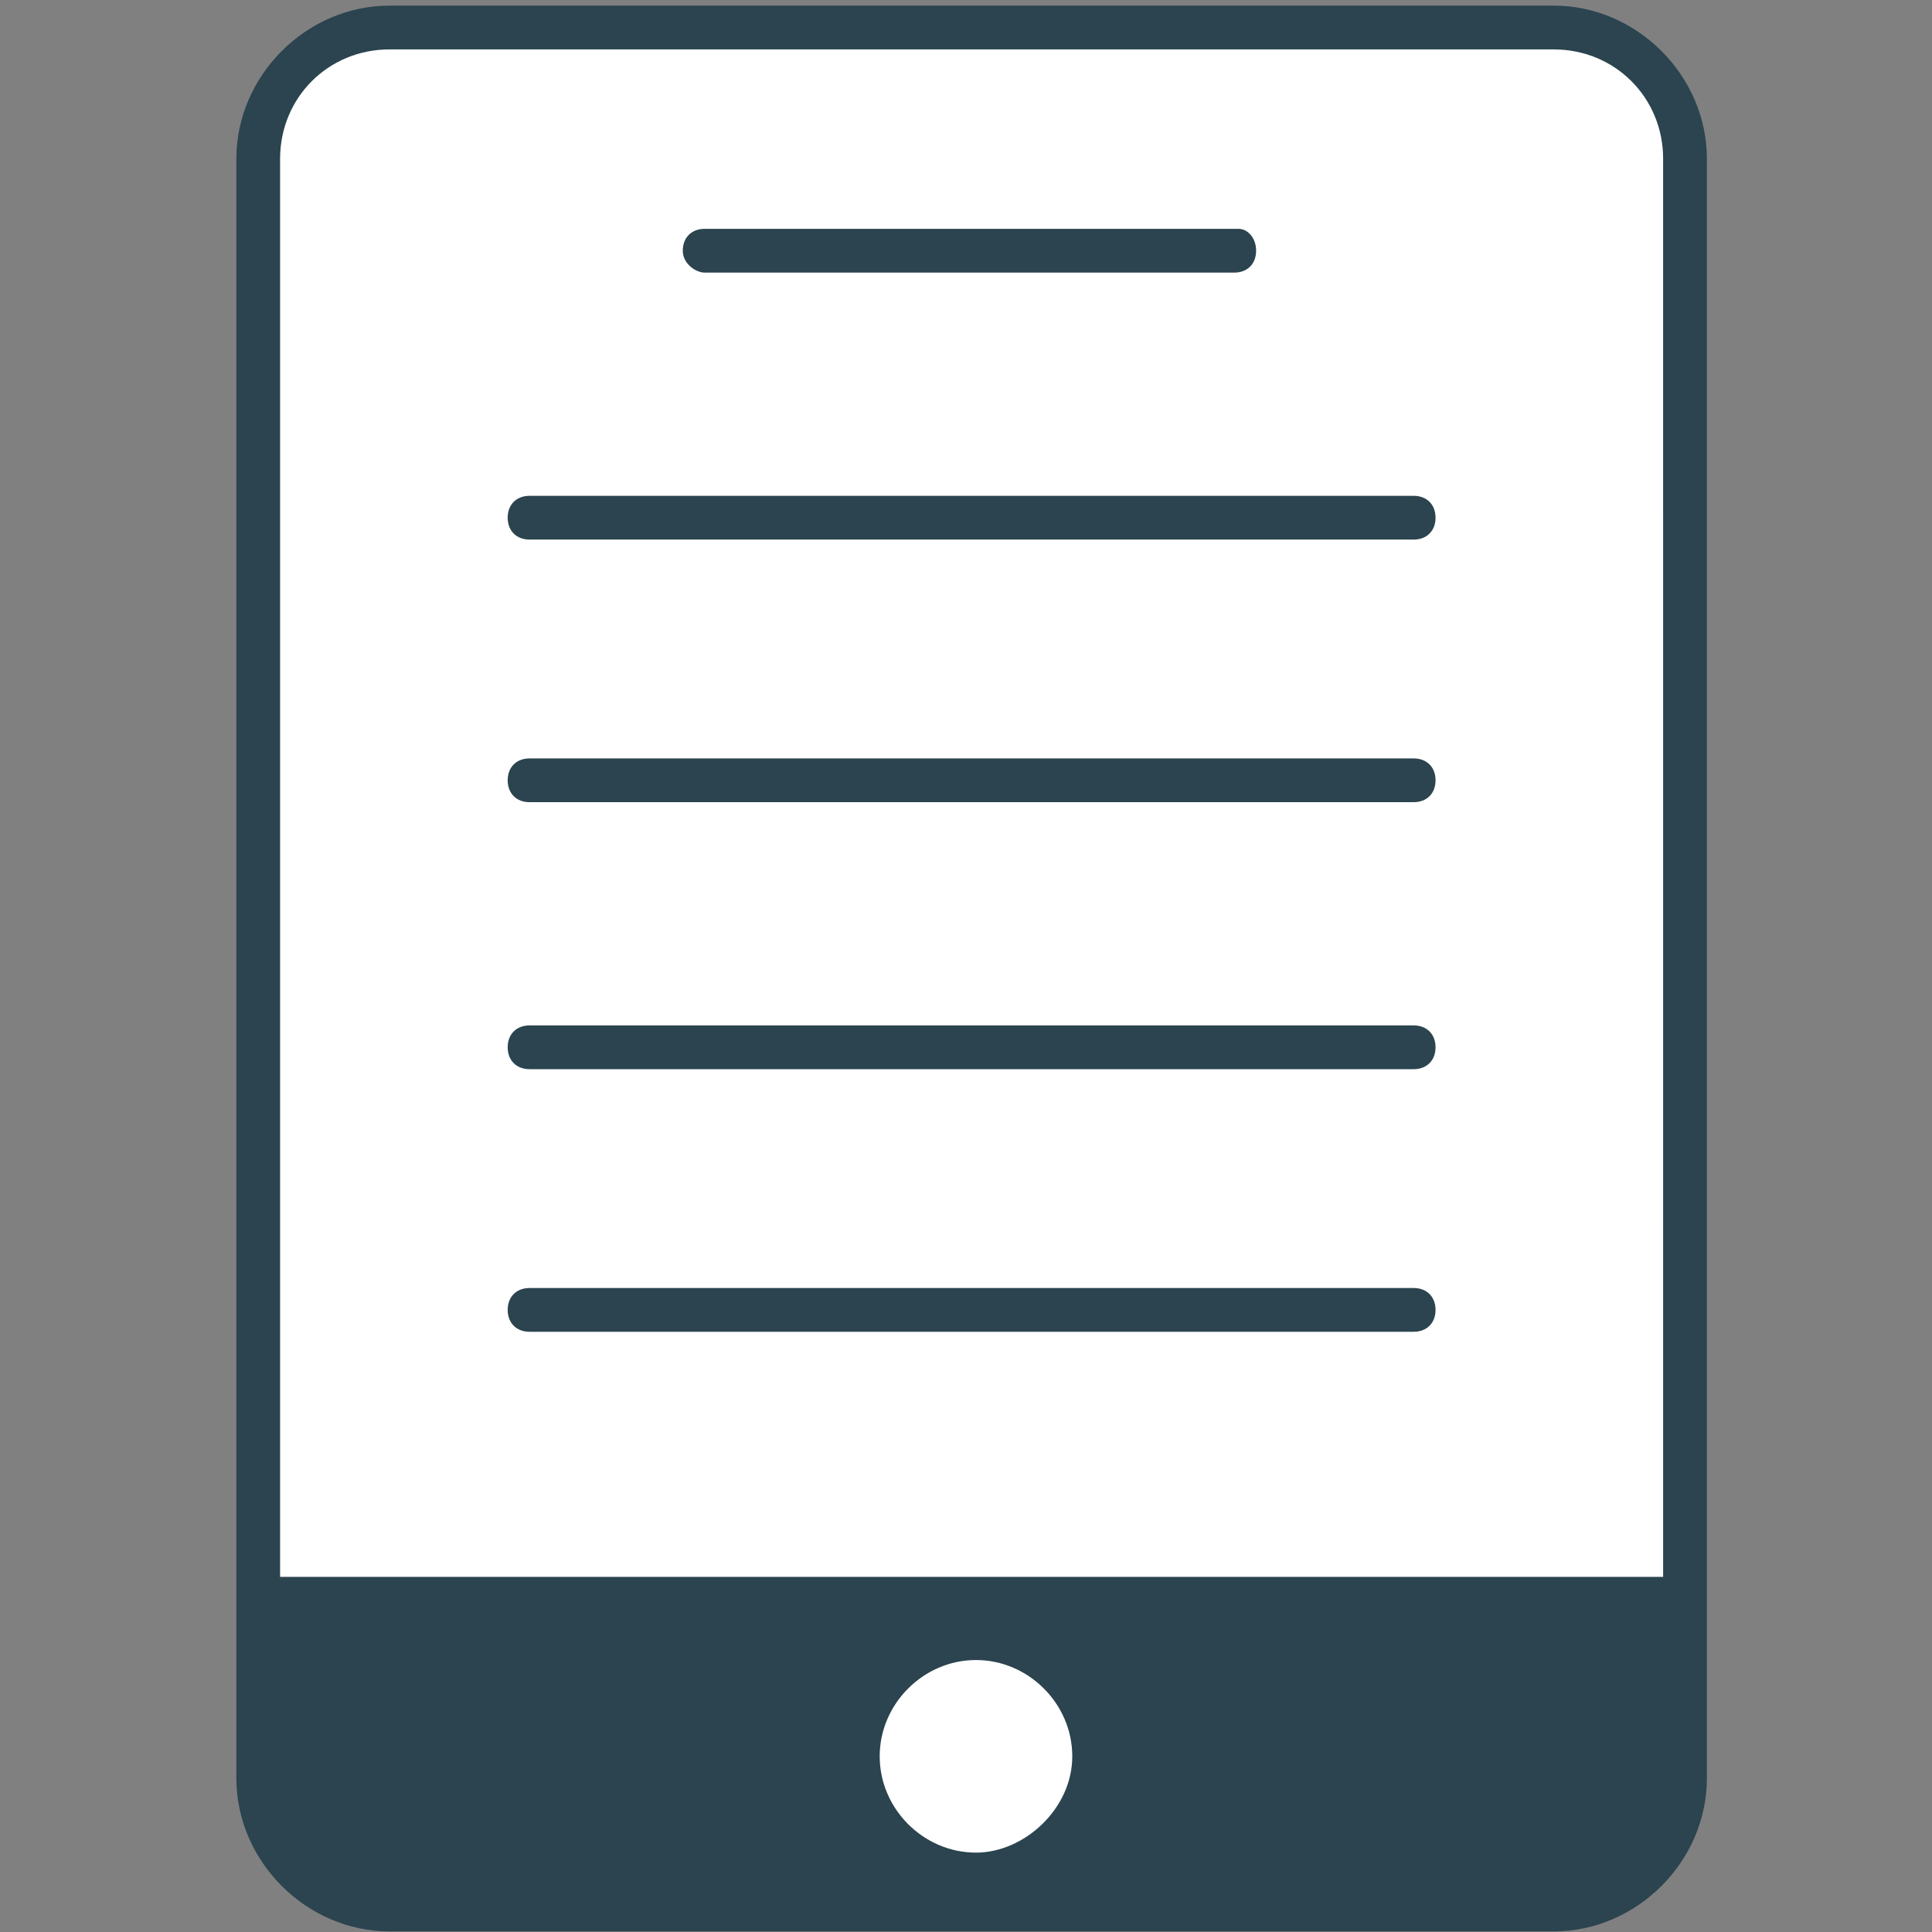 <?xml version="1.0" encoding="UTF-8" standalone="no"?>
<svg
   width="515pt"
   height="515pt"
   version="1.1"
   viewBox="0 0 515 515"
   id="svg5182"
   sodipodi:docname="ebook.svg"
   inkscape:version="1.2 (1:1.2.1+202207142221+cd75a1ee6d)"
   xmlns:inkscape="http://www.inkscape.org/namespaces/inkscape"
   xmlns:sodipodi="http://sodipodi.sourceforge.net/DTD/sodipodi-0.dtd"
   xmlns="http://www.w3.org/2000/svg"
   xmlns:svg="http://www.w3.org/2000/svg">
  <rect x="0" y="0" width="515" height="515" fill="#808080" stroke="none"/>
  <sodipodi:namedview
     id="namedview5184"
     pagecolor="#ffffff"
     bordercolor="#666666"
     borderopacity="1.0"
     inkscape:showpageshadow="2"
     inkscape:pageopacity="0.0"
     inkscape:pagecheckerboard="0"
     inkscape:deskcolor="#d1d1d1"
     inkscape:document-units="pt"
     showgrid="false"
     inkscape:zoom="0.715188"
     inkscape:cx="223.01828"
     inkscape:cy="304.81496"
     inkscape:window-width="1920"
     inkscape:window-height="1009"
     inkscape:window-x="0"
     inkscape:window-y="34"
     inkscape:window-maximized="1"
     inkscape:current-layer="g5180" />
  <defs
     id="defs5146">
    <symbol
       id="h"
       overflow="visible">
      <path
         d="m 39.078,-2.328 c -2.012,1.043 -4.109,1.828 -6.297,2.359 -2.188,0.531 -4.465,0.797 -6.828,0.797 -7.086,0 -12.699,-1.977 -16.844,-5.938 -4.137,-3.957 -6.203,-9.328 -6.203,-16.109 0,-6.789 2.066,-12.164 6.203,-16.125 4.144,-3.969 9.758,-5.953 16.844,-5.953 2.363,0 4.641,0.266 6.828,0.797 2.188,0.531 4.285,1.324 6.297,2.375 v 8.797 c -2.031,-1.383 -4.039,-2.398 -6.016,-3.047 -1.969,-0.645 -4.047,-0.969 -6.234,-0.969 -3.906,0 -6.984,1.258 -9.234,3.766 -2.242,2.5 -3.359,5.953 -3.359,10.359 0,4.387 1.117,7.836 3.359,10.344 2.25,2.5 5.328,3.75 9.234,3.75 2.188,0 4.266,-0.32 6.234,-0.969 1.977,-0.645 3.984,-1.66 6.016,-3.047 z"
         id="path5122" />
    </symbol>
    <symbol
       id="g"
       overflow="visible">
      <path
         d="m 16.031,-40.953 v 9.062 h 10.516 v 7.281 H 16.031 v 13.531 c 0,1.48 0.289,2.481 0.875,3 0.594,0.523 1.766,0.781 3.516,0.781 h 5.234 v 7.297 h -8.734 c -4.031,0 -6.887,-0.836 -8.562,-2.516 -1.68,-1.688 -2.516,-4.539 -2.516,-8.562 v -13.531 H 0.765 v -7.281 h 5.078 v -9.062 z"
         id="path5125" />
    </symbol>
    <symbol
       id="f"
       overflow="visible">
      <path
         d="M 26.594,-27.234 V -44.312 H 36.86 V 0 H 26.594 v -4.609 c -1.398,1.875 -2.945,3.25 -4.641,4.125 -1.688,0.875 -3.641,1.312 -5.859,1.312 -3.93,0 -7.156,-1.562 -9.688,-4.688 -2.523,-3.125 -3.781,-7.144 -3.781,-12.062 0,-4.914 1.258,-8.938 3.781,-12.062 2.531,-3.125 5.758,-4.688 9.688,-4.688 2.195,0 4.144,0.445 5.844,1.328 1.707,0.887 3.258,2.258 4.656,4.109 z m -6.719,20.656 c 2.188,0 3.852,-0.797 5,-2.391 1.145,-1.594 1.719,-3.91 1.719,-6.953 0,-3.039 -0.574,-5.359 -1.719,-6.953 -1.148,-1.594 -2.812,-2.391 -5,-2.391 -2.168,0 -3.824,0.797 -4.969,2.391 -1.148,1.594 -1.719,3.914 -1.719,6.953 0,3.043 0.57,5.359 1.719,6.953 1.145,1.594 2.801,2.391 4.969,2.391 z"
         id="path5128" />
    </symbol>
    <symbol
       id="e"
       overflow="visible">
      <path
         d="m 21.875,-6.578 c 2.176,0 3.836,-0.797 4.984,-2.391 1.156,-1.594 1.734,-3.91 1.734,-6.953 0,-3.039 -0.578,-5.359 -1.734,-6.953 -1.148,-1.594 -2.809,-2.391 -4.984,-2.391 -2.188,0 -3.867,0.805 -5.031,2.406 -1.168,1.605 -1.75,3.918 -1.75,6.938 0,3.023 0.582,5.336 1.75,6.938 1.164,1.605 2.844,2.406 5.031,2.406 z m -6.781,-20.656 c 1.406,-1.852 2.961,-3.223 4.672,-4.109 1.707,-0.883 3.672,-1.328 5.891,-1.328 3.938,0 7.164,1.562 9.688,4.688 2.519,3.125 3.781,7.148 3.781,12.062 0,4.918 -1.262,8.938 -3.781,12.062 -2.523,3.125 -5.75,4.688 -9.688,4.688 -2.219,0 -4.184,-0.445 -5.891,-1.328 -1.711,-0.883 -3.266,-2.254 -4.672,-4.109 V -7e-4 H 4.906 v -44.312 h 10.188 z"
         id="path5131" />
    </symbol>
    <symbol
       id="d"
       overflow="visible">
      <path
         d="m 5.359,-42.516 h 10.953 V -27 l 15.812,-15.516 h 12.734 L 24.374,-22.391 46.968,0 H 33.234 L 16.312,-16.75 V 0 H 5.359 Z"
         id="path5134" />
    </symbol>
    <symbol
       id="c"
       overflow="visible">
      <path
         d="m 4.906,-31.891 h 10.188 V 0 H 4.906 Z m 0,-12.422 h 10.188 v 8.312 H 4.906 Z"
         id="path5137" />
    </symbol>
    <symbol
       id="b"
       overflow="visible">
      <path
         d="m 0.281,-42.516 h 39.188 v 8.281 h -14.094 V -8e-4 h -10.969 v -34.234 h -14.125 z"
         id="path5140" />
    </symbol>
    <symbol
       id="a"
       overflow="visible">
      <path
         d="M 36.969,-19.422 V 0 h -10.25 v -14.812 c 0,-2.789 -0.062,-4.707 -0.188,-5.75 -0.125,-1.039 -0.34,-1.812 -0.641,-2.312 -0.398,-0.656 -0.938,-1.172 -1.625,-1.547 -0.688,-0.375 -1.465,-0.562 -2.328,-0.562 -2.137,0 -3.812,0.824 -5.031,2.469 -1.211,1.648 -1.812,3.922 -1.812,6.828 V 0.001 h -10.188 v -44.312 h 10.188 v 17.078 c 1.539,-1.852 3.172,-3.223 4.891,-4.109 1.727,-0.883 3.641,-1.328 5.734,-1.328 3.688,0 6.484,1.133 8.391,3.391 1.906,2.262 2.859,5.547 2.859,9.859 z"
         id="path5143" />
    </symbol>
  </defs>
  <g
     id="g5180"
     transform="translate(-162.168,-23.332)">
    <path
       style="fill:#ffffff;stroke:#000000;stroke-width:0.75px;stroke-linecap:butt;stroke-linejoin:miter;stroke-opacity:1"
       d="M 233.844,61.562 231.838,485.756 421.523,535.125 612.851,448.646 614.214,57.205 582.977,31.913 249.61,33.954 Z"
       id="path6455" />
    <path
       d="M 539,225.5 H 303.33 c -3.5,0 -5.832,2.332 -5.832,5.832 0,3.5 2.332,5.832 5.832,5.832 H 539 c 3.5,0 5.832,-2.332 5.832,-5.832 0,-3.5 -2.332,-5.832 -5.832,-5.832 z"
       id="path5148"
       style="fill:#2b444f;fill-opacity:1" />
    <path
       d="M 539,296.67 H 303.33 c -3.5,0 -5.832,2.332 -5.832,5.832 0,3.5 2.332,5.832 5.832,5.832 H 539 c 3.5,0 5.832,-2.332 5.832,-5.832 0,-3.5 -2.332,-5.832 -5.832,-5.832 z"
       id="path5150"
       style="fill:#2b444f;fill-opacity:1" />
    <path
       d="M 539,155.5 H 303.33 c -3.5,0 -5.832,2.332 -5.832,5.832 0,3.5 2.332,5.832 5.832,5.832 H 539 c 3.5,0 5.832,-2.332 5.832,-5.832 0,-3.5 -2.332,-5.832 -5.832,-5.832 z"
       id="path5152"
       style="fill:#2b444f;fill-opacity:1" />
    <path
       d="M 539,366.67 H 303.33 c -3.5,0 -5.832,2.332 -5.832,5.832 0,3.5 2.332,5.832 5.832,5.832 H 539 c 3.5,0 5.832,-2.332 5.832,-5.832 0,-3.5 -2.332,-5.832 -5.832,-5.832 z"
       id="path5154"
       style="fill:#2b444f;fill-opacity:1" />
    <path
       d="m 350,96 h 141.17 c 3.5,0 5.832,-2.332 5.832,-5.832 0,-3.5 -2.332,-5.836 -4.668,-5.836 h -142.33 c -3.5,0 -5.832,2.332 -5.832,5.832 0,3.504 3.5,5.836 5.832,5.836 z"
       id="path5156"
       style="fill:#2b444f;fill-opacity:1" />
    <path
       d="M 576.33,24.832 H 266 c -22.168,0 -40.832,18.668 -40.832,40.836 v 431.67 c 0,22.168 18.668,40.832 40.832,40.832 h 310.33 c 22.168,0 40.832,-18.668 40.832,-40.832 V 65.668 C 617.166,43.5 598.498,24.832 576.33,24.832 Z m -154,492.34 c -14,0 -25.668,-11.668 -25.668,-25.668 0,-14 11.668,-25.668 25.668,-25.668 14,0 25.668,11.668 25.668,25.668 0,14 -12.832,25.668 -25.668,25.668 z m 183.17,-73.5 H 236.83 v -378 c 0,-16.336 12.836,-29.168 29.168,-29.168 h 310.33 c 16.332,0 29.168,12.832 29.168,29.168 z"
       id="path5162"
       style="fill:#2b444f;fill-opacity:1;stroke:none;stroke-width:15;stroke-dasharray:none;stroke-opacity:1" />
  </g>
</svg>

